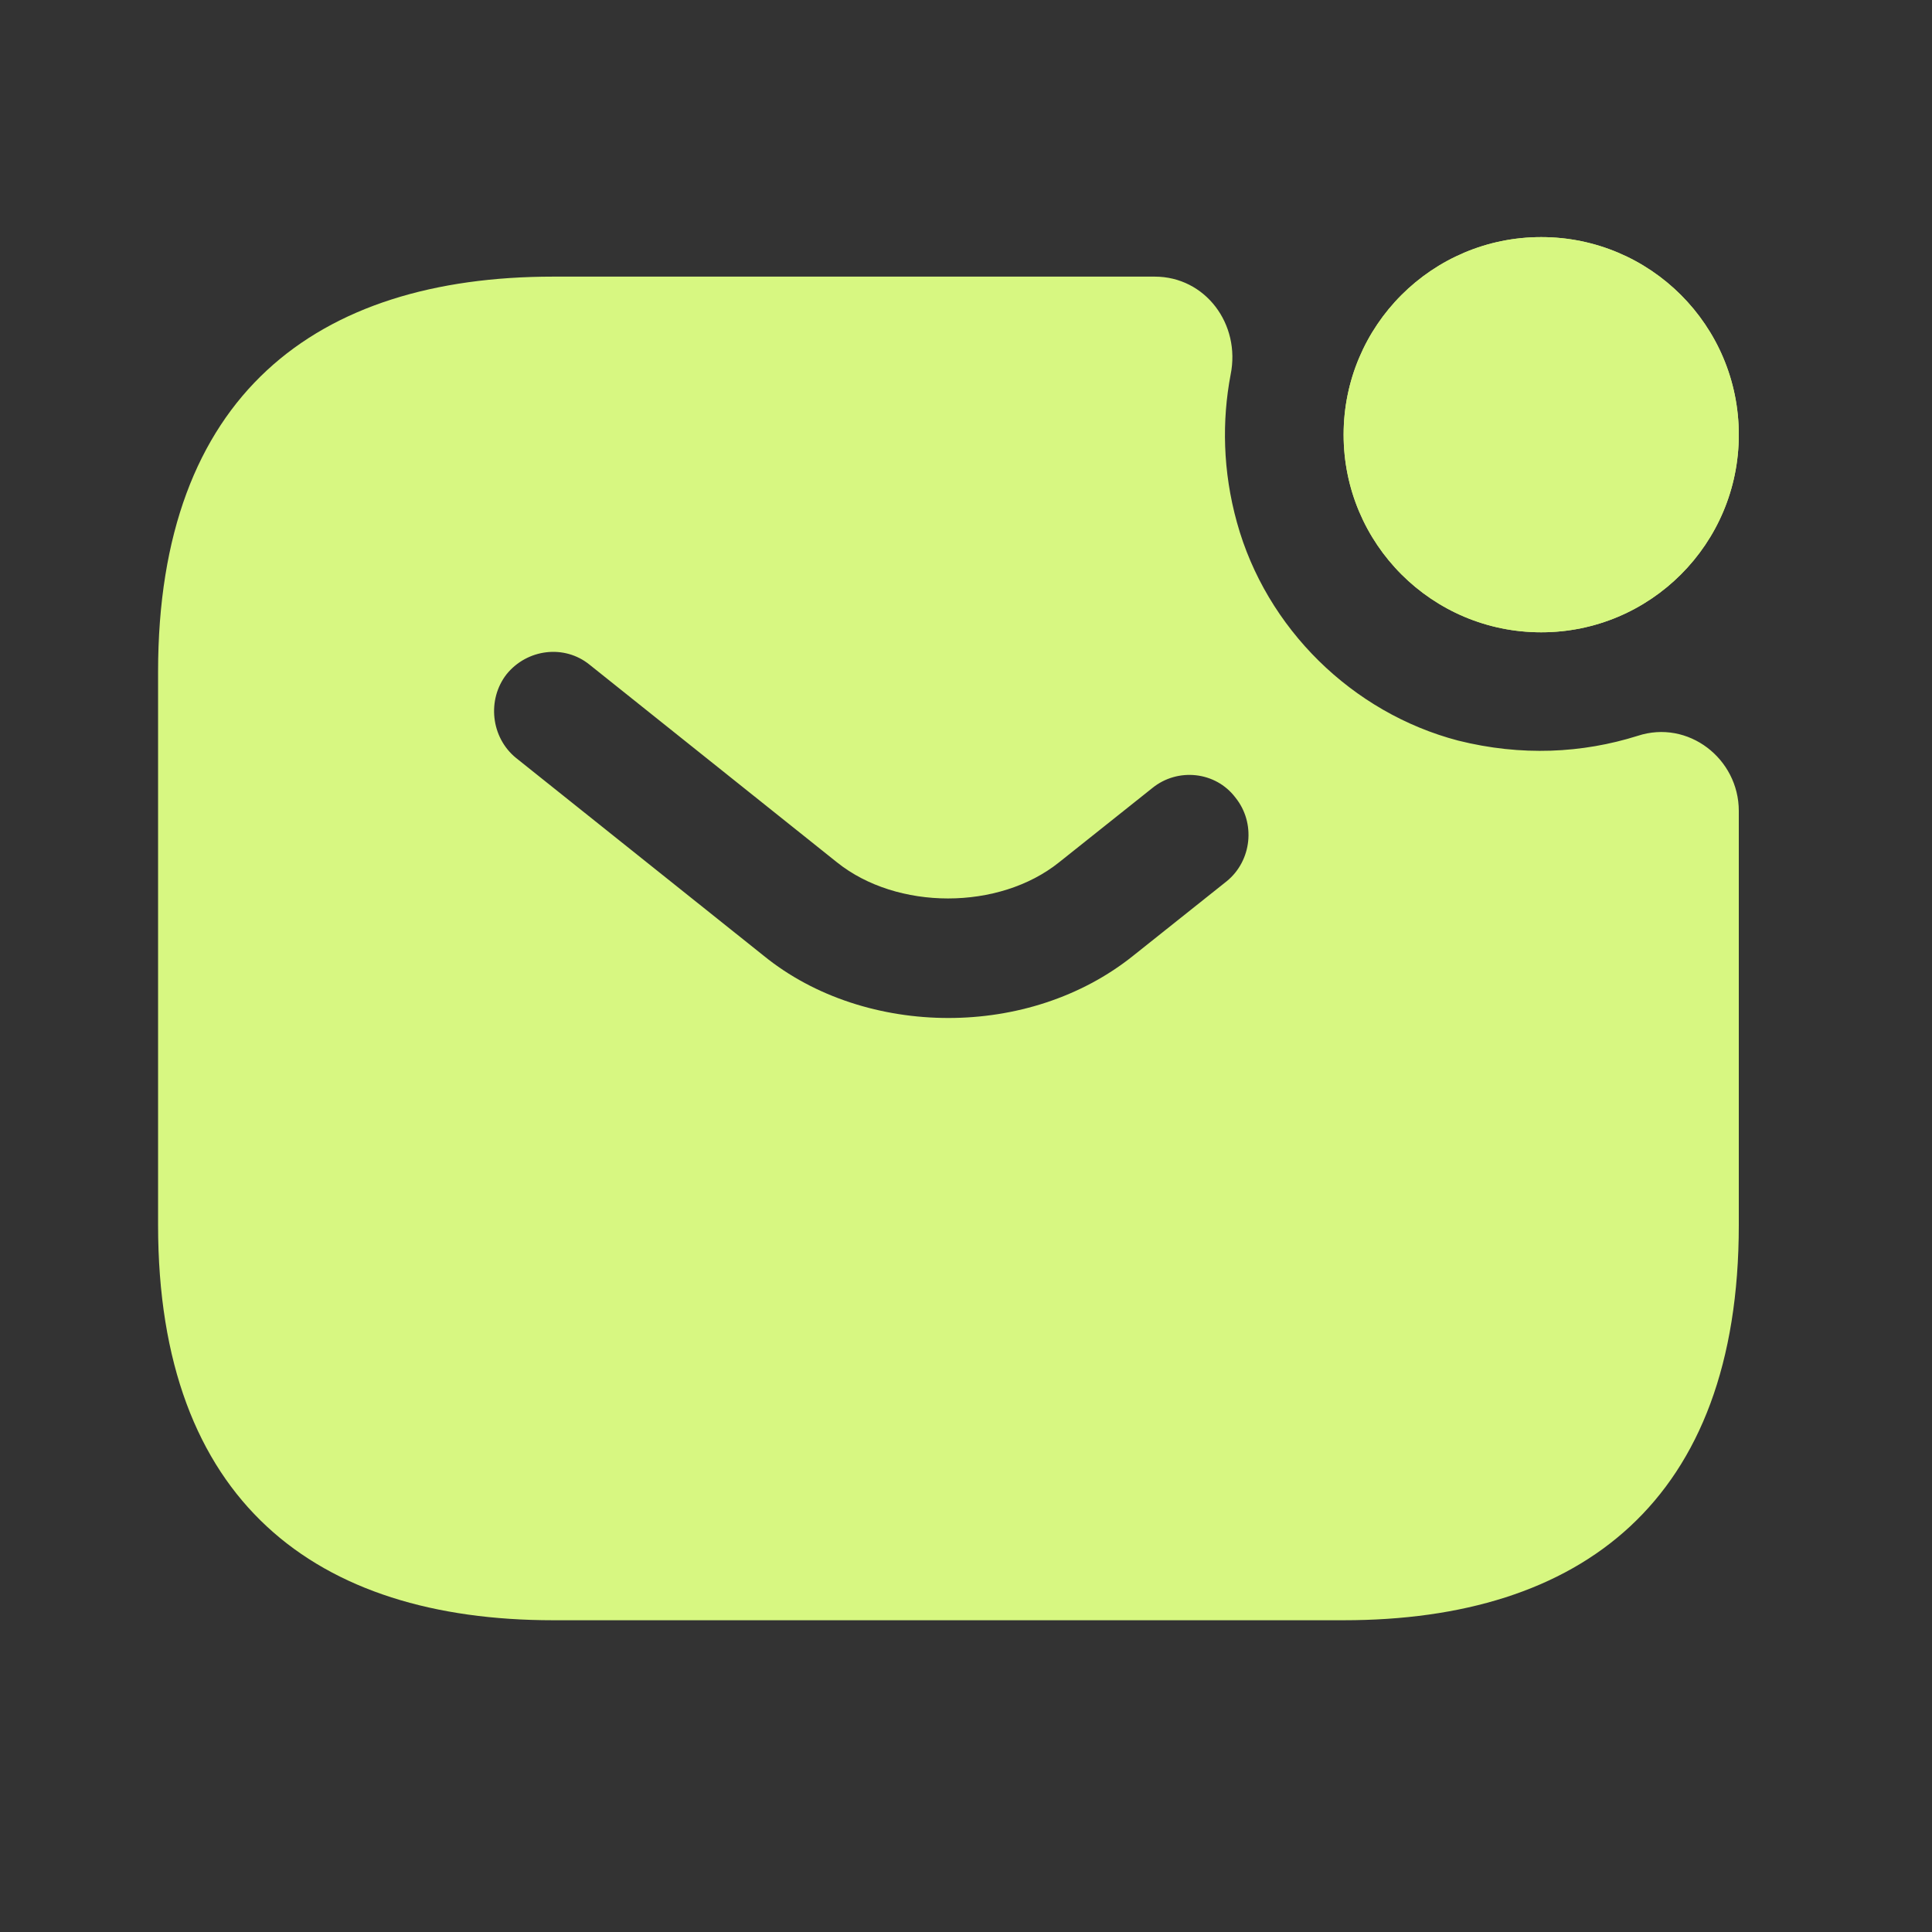 <svg width="33" height="33" viewBox="0 0 33 33" fill="none" xmlns="http://www.w3.org/2000/svg">
<rect x="0" y="0" width="33" height="33" fill="#333333" stroke="none"/>
<path d="M26.325 10.8C28.189 10.8 29.7 9.289 29.7 7.425C29.7 5.561 28.189 4.05 26.325 4.05C24.461 4.05 22.95 5.561 22.95 7.425C22.95 9.289 24.461 10.8 26.325 10.8Z" fill="#D7F781"/>
<path d="M26.325 10.8C28.189 10.8 29.7 9.289 29.7 7.425C29.7 5.561 28.189 4.05 26.325 4.05C24.461 4.05 22.95 5.561 22.95 7.425C22.95 9.289 24.461 10.8 26.325 10.8Z" fill="#D7F781"/>
<path d="M27.972 12.569C27.027 12.866 25.988 12.92 24.907 12.65C23.099 12.177 21.627 10.733 21.128 8.924C20.884 8.046 20.871 7.182 21.02 6.399C21.195 5.535 20.587 4.725 19.724 4.725H9.45C5.4 4.725 2.7 6.75 2.7 11.475V20.925C2.7 25.65 5.4 27.675 9.45 27.675H22.95C27 27.675 29.7 25.65 29.7 20.925V13.851C29.7 12.96 28.836 12.285 27.972 12.569ZM20.952 15.053L19.359 16.322C18.468 17.037 17.334 17.388 16.2 17.388C15.066 17.388 13.918 17.037 13.041 16.322L8.815 12.947C8.383 12.596 8.316 11.948 8.653 11.516C9.004 11.084 9.639 11.003 10.071 11.354L14.296 14.729C15.322 15.552 17.064 15.552 18.09 14.729L19.683 13.46C20.115 13.109 20.763 13.176 21.101 13.622C21.451 14.054 21.384 14.702 20.952 15.053Z" fill="#D7F781"/>
</svg>
